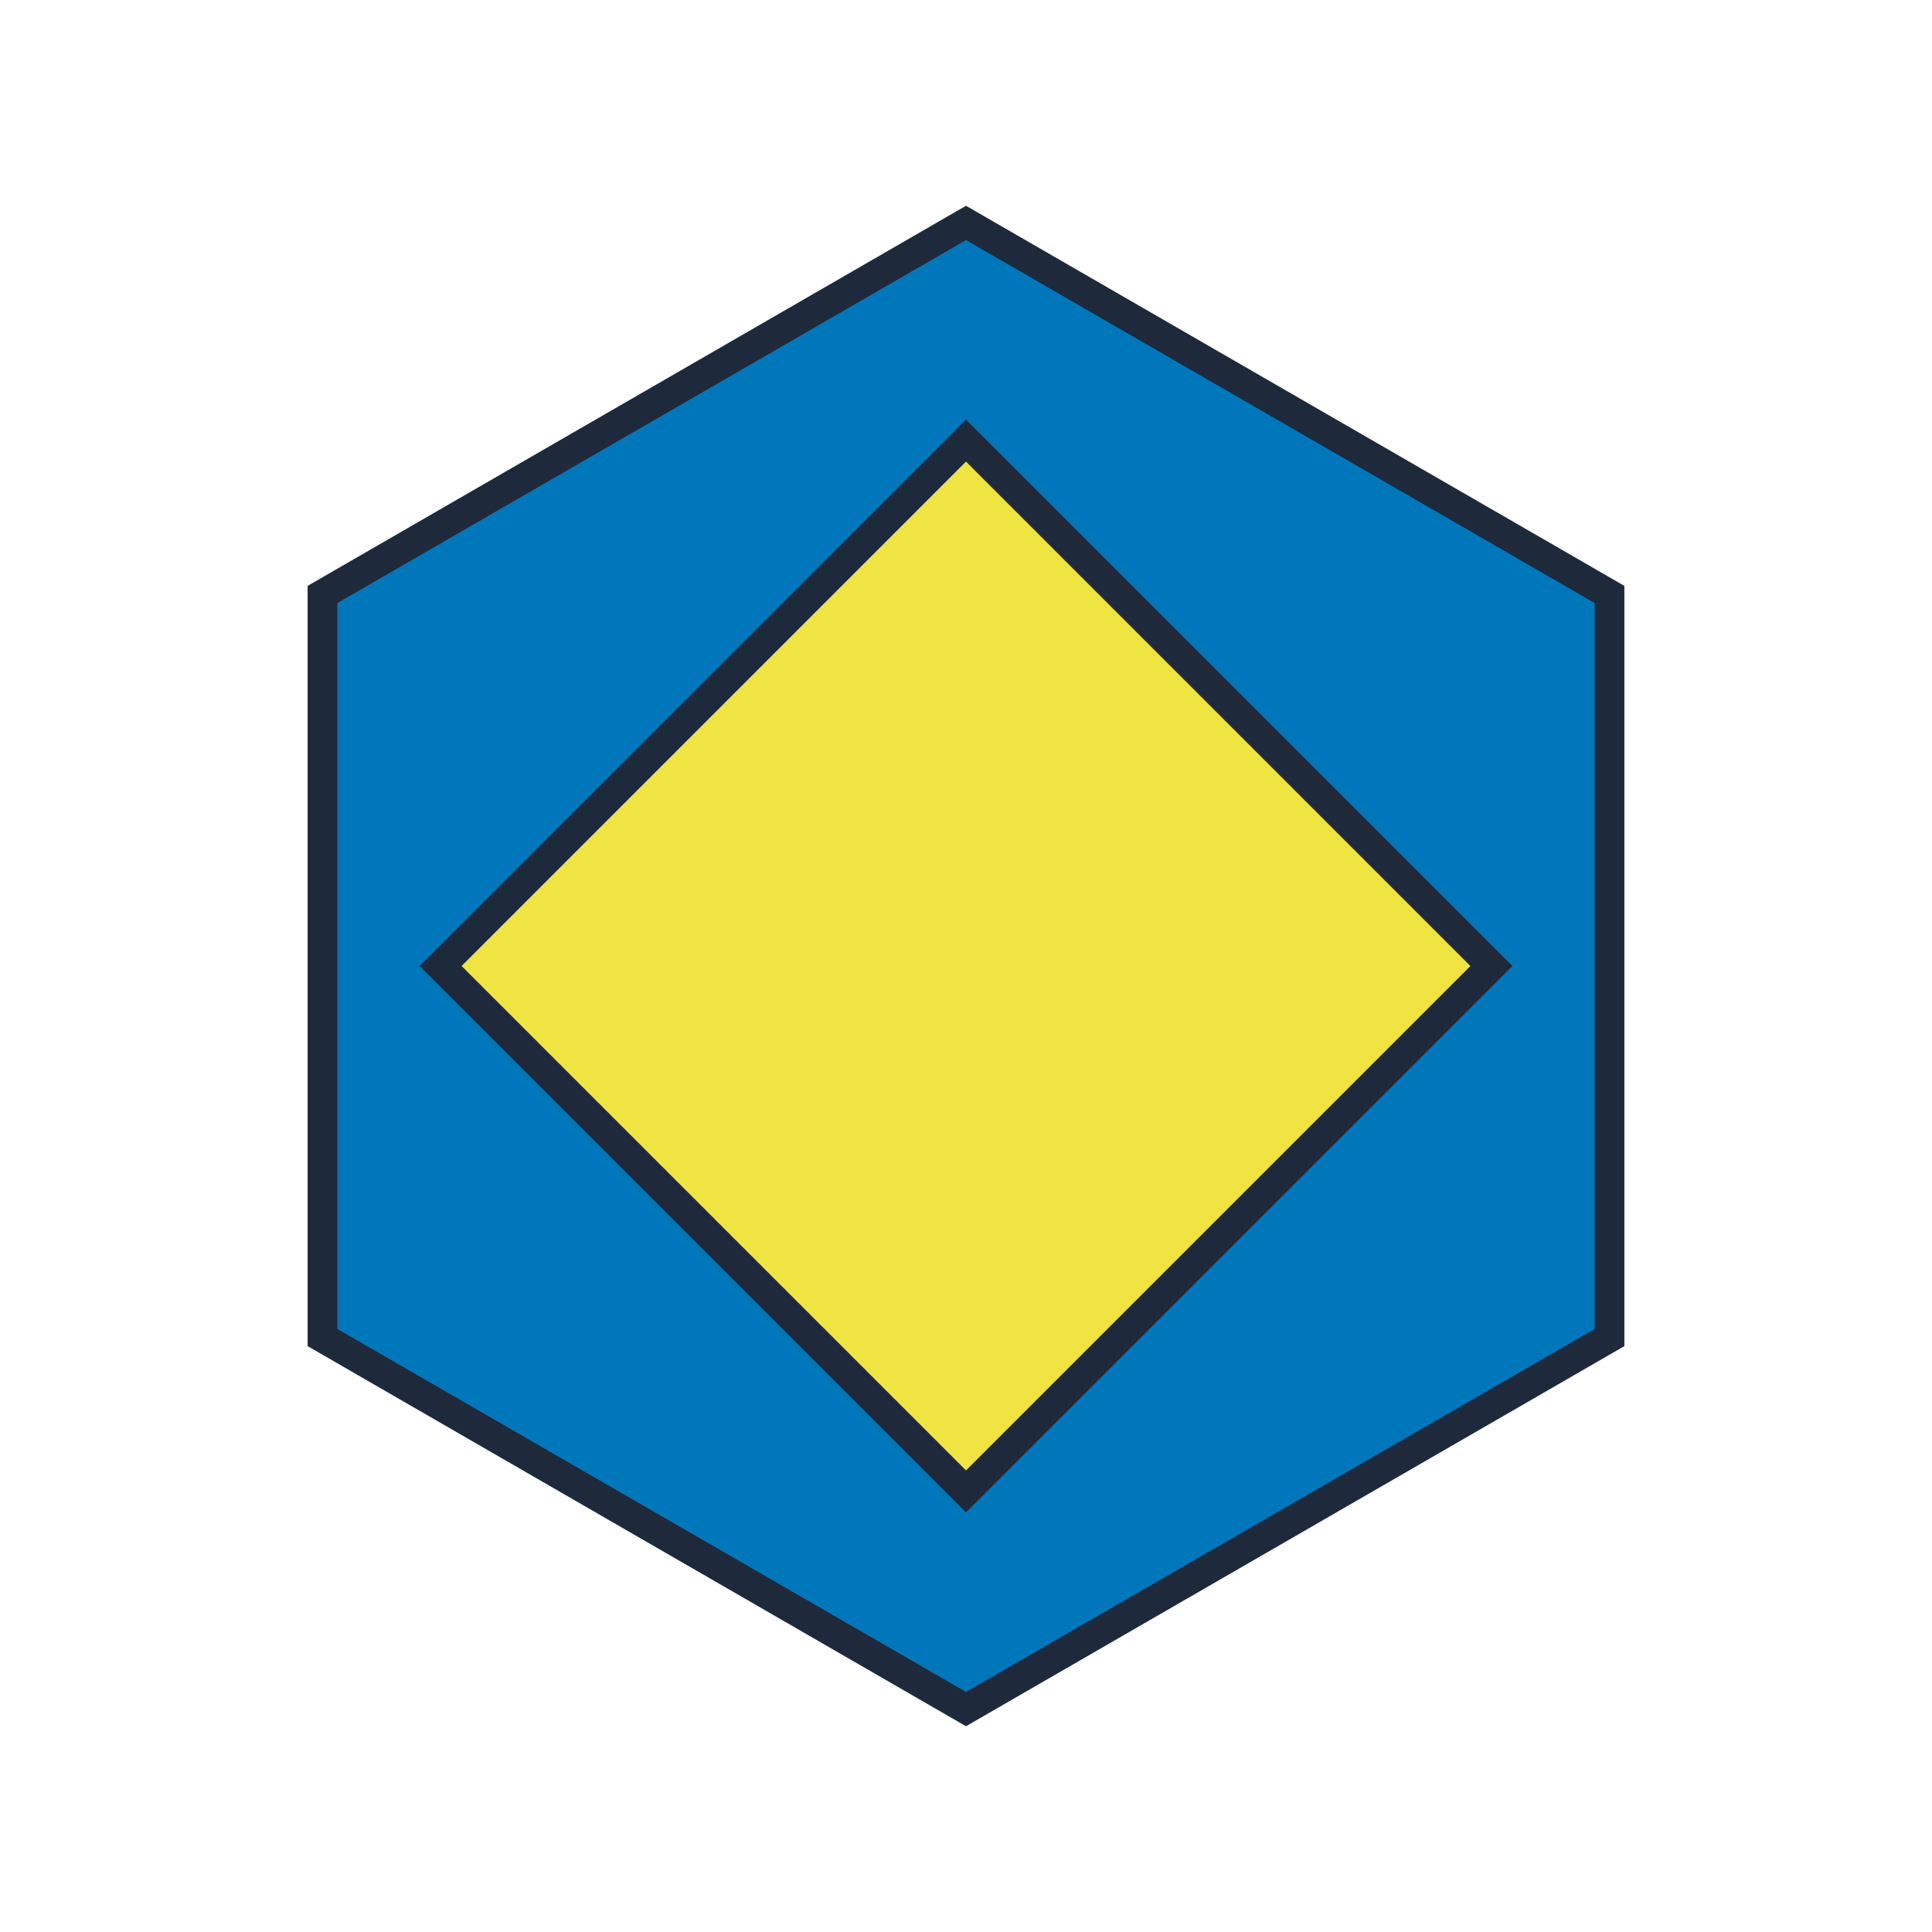 <?xml version="1.0" encoding="UTF-8"?>
<svg width="130" height="130" viewBox="0 0 130 130" xmlns="http://www.w3.org/2000/svg">
  <polygon points="108.301,40 108.301,90 65,115 21.699,90 21.699,40 65,15" fill="#0077bb" stroke="#1e293b" stroke-width="2"/>
  <g transform="rotate(0 65 65)">
    <rect x="40" y="40" width="50" height="50" fill="#f0e442" stroke="#1e293b" stroke-width="2" transform="rotate(45 65 65)"/>
  </g>
  
  
  
</svg>